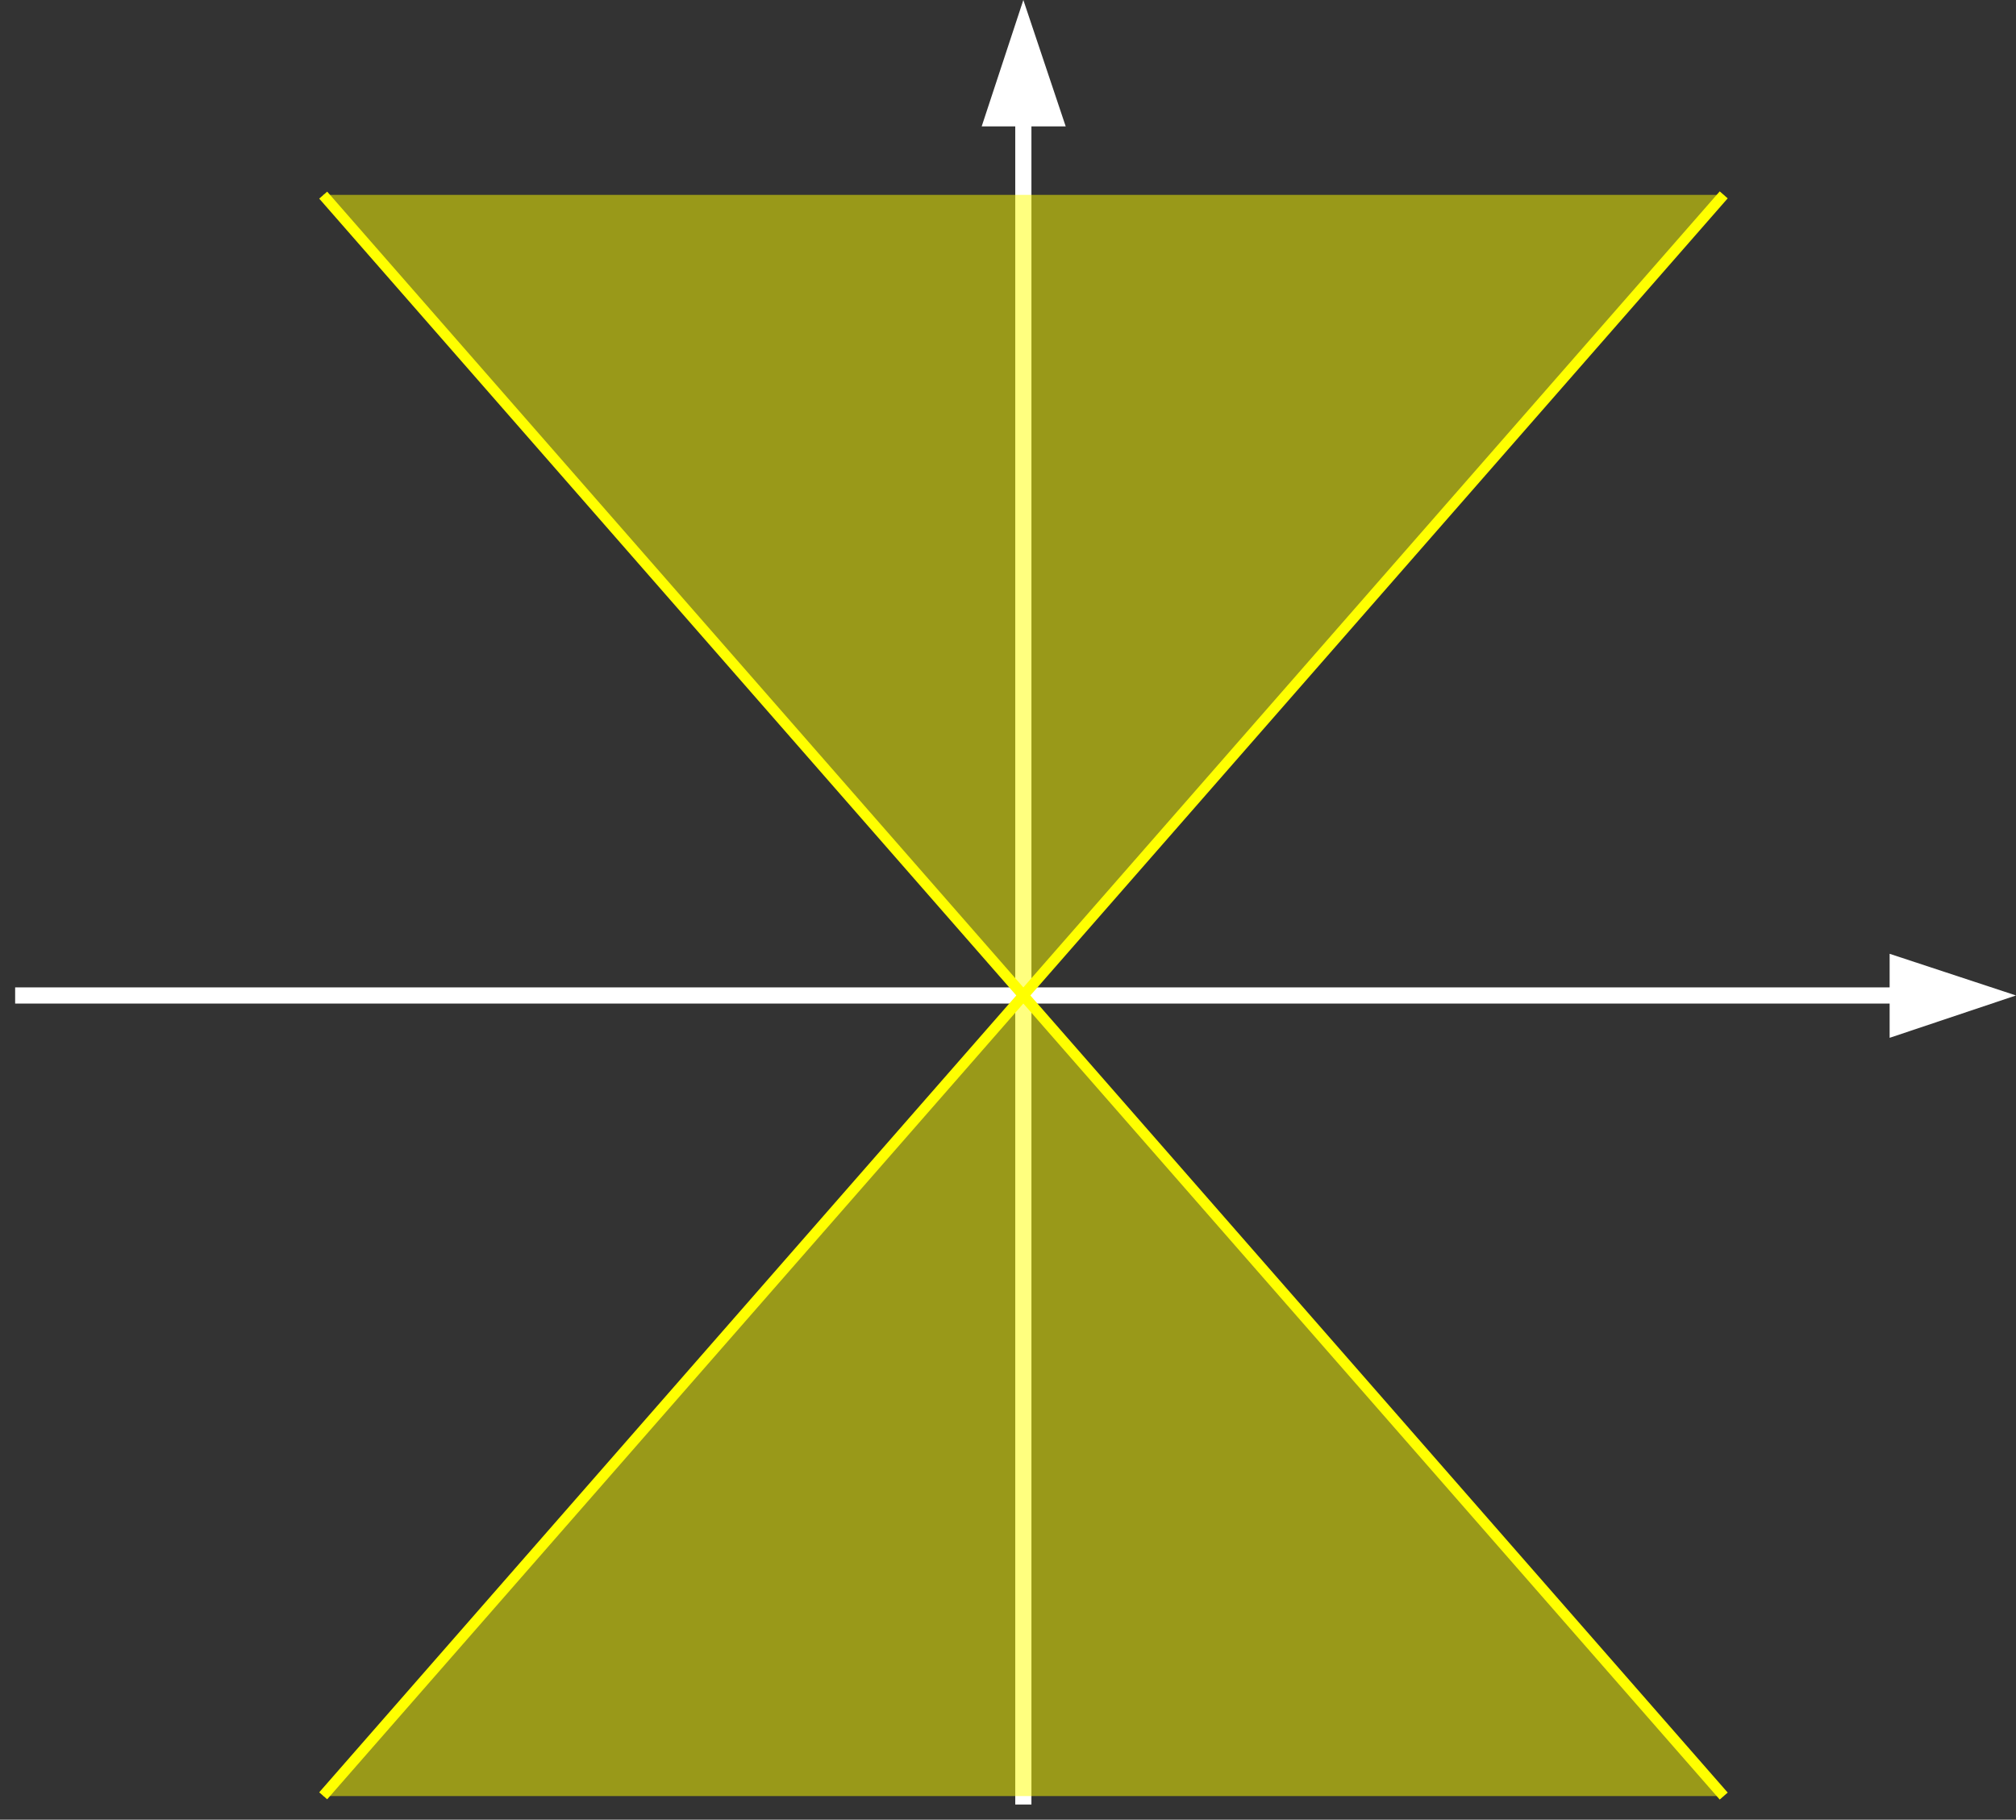 <?xml version="1.0" encoding="UTF-8"?>
<svg xmlns="http://www.w3.org/2000/svg" xmlns:xlink="http://www.w3.org/1999/xlink" width="430.388pt" height="388.487pt" viewBox="0 0 430.388 388.487" version="1.1">
<rect x="0" y="0" width="430.388" height="388.487" fill="#333333" stroke="none"/>
<defs>
<clipPath id="clip1">
  <path d="M 403 203 L 430.387 203 L 430.387 222 L 403 222 Z M 403 203 "/>
</clipPath>
<filter id="alpha" filterUnits="objectBoundingBox" x="0%" y="0%" width="100%" height="100%">
  <feColorMatrix type="matrix" in="SourceGraphic" values="0 0 0 0 1 0 0 0 0 1 0 0 0 0 1 0 0 0 1 0"/>
</filter>
<mask id="mask0">
  <g filter="url(#alpha)">
<rect x="0" y="0" width="430.388" height="388.487" style="fill:rgb(0%,0%,0%);fill-opacity:0.5;stroke:none;"/>
  </g>
</mask>
<clipPath id="clip3">
  <path d="M 0.574 0.223 L 300 0.223 L 300 171.898 L 0.574 171.898 Z M 0.574 0.223 "/>
</clipPath>
<clipPath id="clip2">
  <rect x="0" y="0" width="301" height="172"/>
</clipPath>
<g id="surface6" clip-path="url(#clip2)">
<g clip-path="url(#clip3)" clip-rule="nonzero">
<path style=" stroke:none;fill-rule:evenodd;fill:rgb(100%,100%,0%);fill-opacity:1;" d="M 150.469 171.523 L 0.949 0.602 L 299.988 0.602 Z M 150.469 171.523 "/>
</g>
</g>
<mask id="mask1">
  <g filter="url(#alpha)">
<rect x="0" y="0" width="430.388" height="388.487" style="fill:rgb(0%,0%,0%);fill-opacity:0.5;stroke:none;"/>
  </g>
</mask>
<clipPath id="clip5">
  <path d="M 0.574 0.145 L 300 0.145 L 300 171.82 L 0.574 171.82 Z M 0.574 0.145 "/>
</clipPath>
<clipPath id="clip4">
  <rect x="0" y="0" width="301" height="172"/>
</clipPath>
<g id="surface10" clip-path="url(#clip4)">
<g clip-path="url(#clip5)" clip-rule="nonzero">
<path style=" stroke:none;fill-rule:evenodd;fill:rgb(100%,100%,0%);fill-opacity:1;" d="M 150.469 0.523 L 0.949 171.445 L 299.988 171.445 Z M 150.469 0.523 "/>
</g>
</g>
</defs>
<g id="surface1">
<path style="fill:none;stroke-width:2.292;stroke-linecap:butt;stroke-linejoin:round;stroke:rgb(100%,100%,100%);stroke-opacity:1;stroke-miterlimit:10;" d="M 0 -0.001 L 266.299 -0.001 " transform="matrix(1.507,0,0,-1.507,3.234,212.522)"/>
<g clip-path="url(#clip1)" clip-rule="nonzero">
<path style=" stroke:none;fill-rule:evenodd;fill:rgb(100%,100%,100%);fill-opacity:1;" d="M 430.387 212.523 L 403.41 203.629 L 403.41 221.566 Z M 430.387 212.523 "/>
</g>
<path style="fill:none;stroke-width:2.292;stroke-linecap:butt;stroke-linejoin:round;stroke:rgb(100%,100%,100%);stroke-opacity:1;stroke-miterlimit:10;" d="M -0 -0.001 L -0 238.5 " transform="matrix(1.507,0,0,-1.507,218.469,385.252)"/>
<path style=" stroke:none;fill-rule:evenodd;fill:rgb(100%,100%,100%);fill-opacity:1;" d="M 218.469 0 L 209.578 26.98 L 227.512 26.98 Z M 218.469 0 "/>
<use xlink:href="#surface6" transform="matrix(1,0,0,1,68,41)" mask="url(#mask0)"/>
<path style="fill:none;stroke-width:1.5;stroke-linecap:butt;stroke-linejoin:round;stroke:rgb(100%,100%,0%);stroke-opacity:1;stroke-miterlimit:10;" d="M -0 -0.001 L -198.401 226.799 " transform="matrix(1.507,0,0,-1.507,367.988,383.444)"/>
<path style="fill:none;stroke-width:1.5;stroke-linecap:butt;stroke-linejoin:round;stroke:rgb(100%,100%,0%);stroke-opacity:1;stroke-miterlimit:10;" d="M -0 -0.001 L -198.401 -226.801 " transform="matrix(1.507,0,0,-1.507,367.988,41.6)"/>
<use xlink:href="#surface10" transform="matrix(1,0,0,1,68,212)" mask="url(#mask1)"/>
</g>
</svg>
